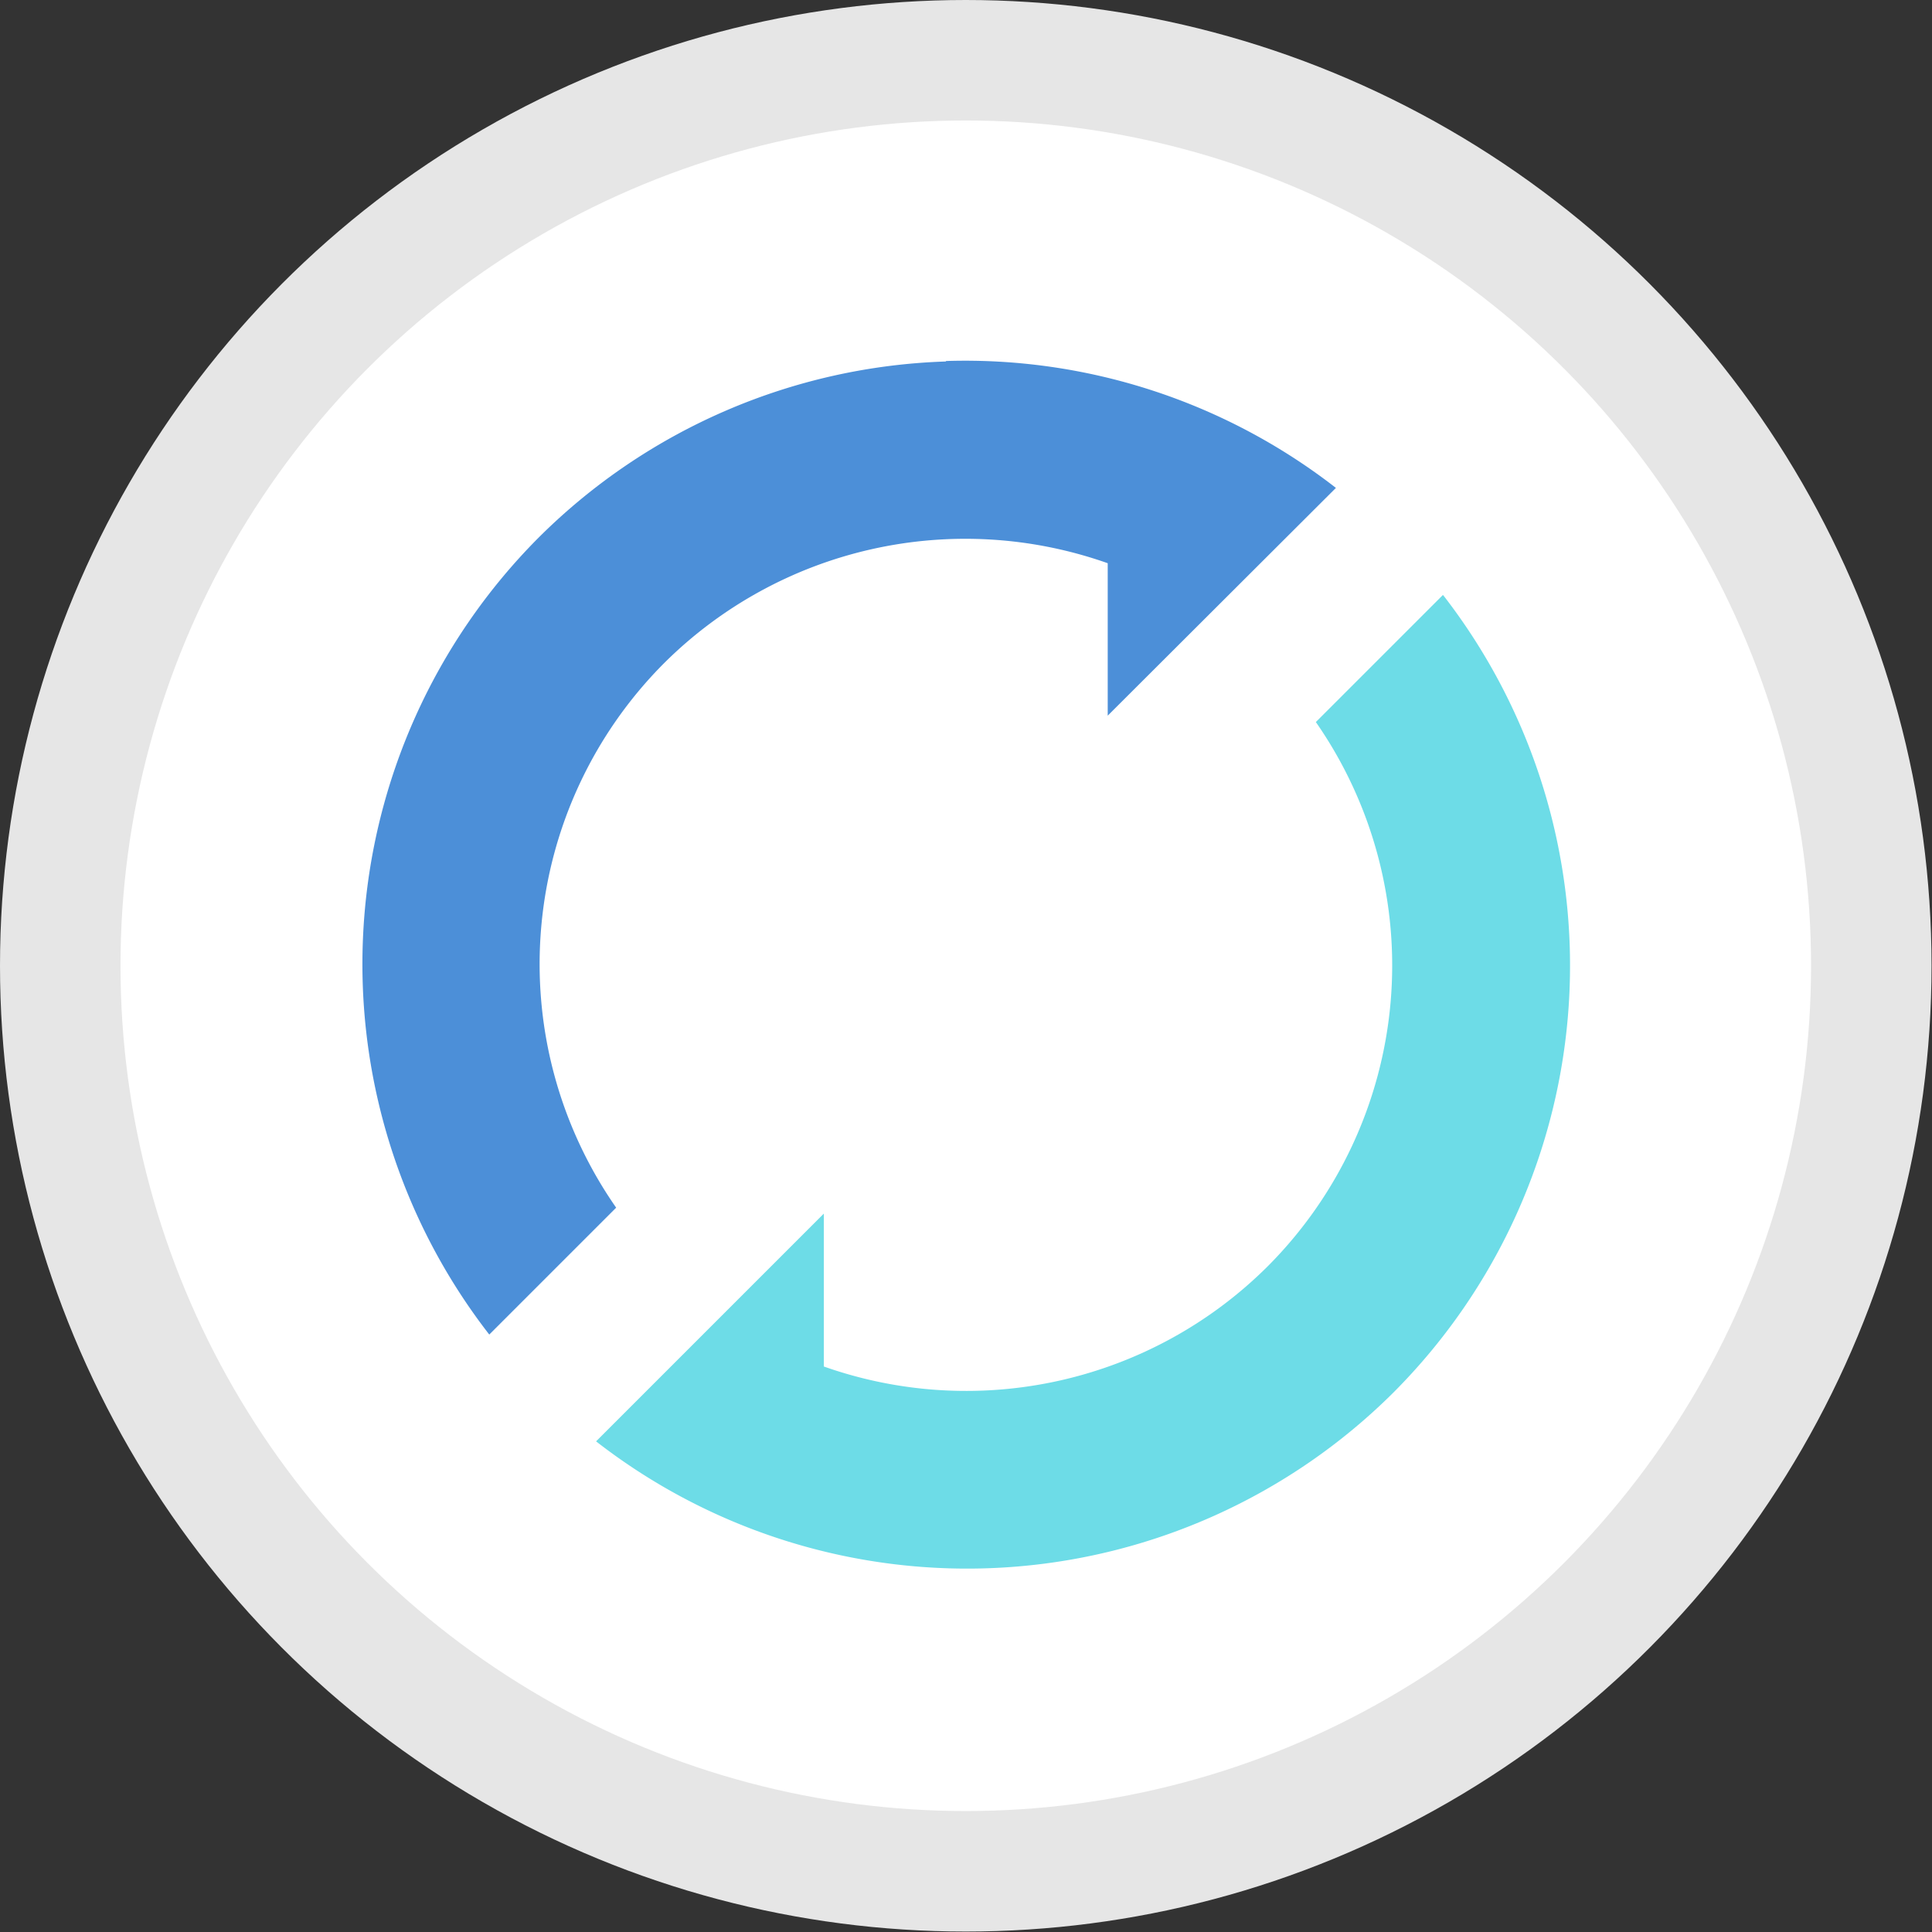 <svg width="16" height="16" version="1.1" viewBox="0 0 4.233 4.233" xmlns="http://www.w3.org/2000/svg">
 <rect x="0" y="0" width="4.233" height="4.233" fill="#333333" stroke="none"/>
 <circle cx="2.116" cy="2.116" r="2.116" fill="#e6e6e6"/>
 <circle cx="2.116" cy="2.116" r="1.852" fill="#ffffff"/>
 <path d="m2.073 0.792a1.324 1.324 0 0 0-0.893 0.386 1.324 1.324 0 0 0-0.108 1.746l0.278-0.278a0.935 0.934 0 0 1 0.105-1.193 0.935 0.934 0 0 1 0.972-0.219v0.334l0.5-0.499a1.324 1.324 0 0 0-0.855-0.278z" fill="#4c8fd8" stroke-width=".294"/>
 <path d="m3.161 1.304-0.278 0.278a0.935 0.934 0 0 1-0.106 1.193 0.935 0.934 0 0 1-0.972 0.219v-0.335l-0.33 0.33-0.169 0.169a1.324 1.324 0 0 0 1.748-0.108 1.324 1.324 0 0 0 0.108-1.746z" fill="#6ddce7" stroke-width=".294"/>
</svg>
